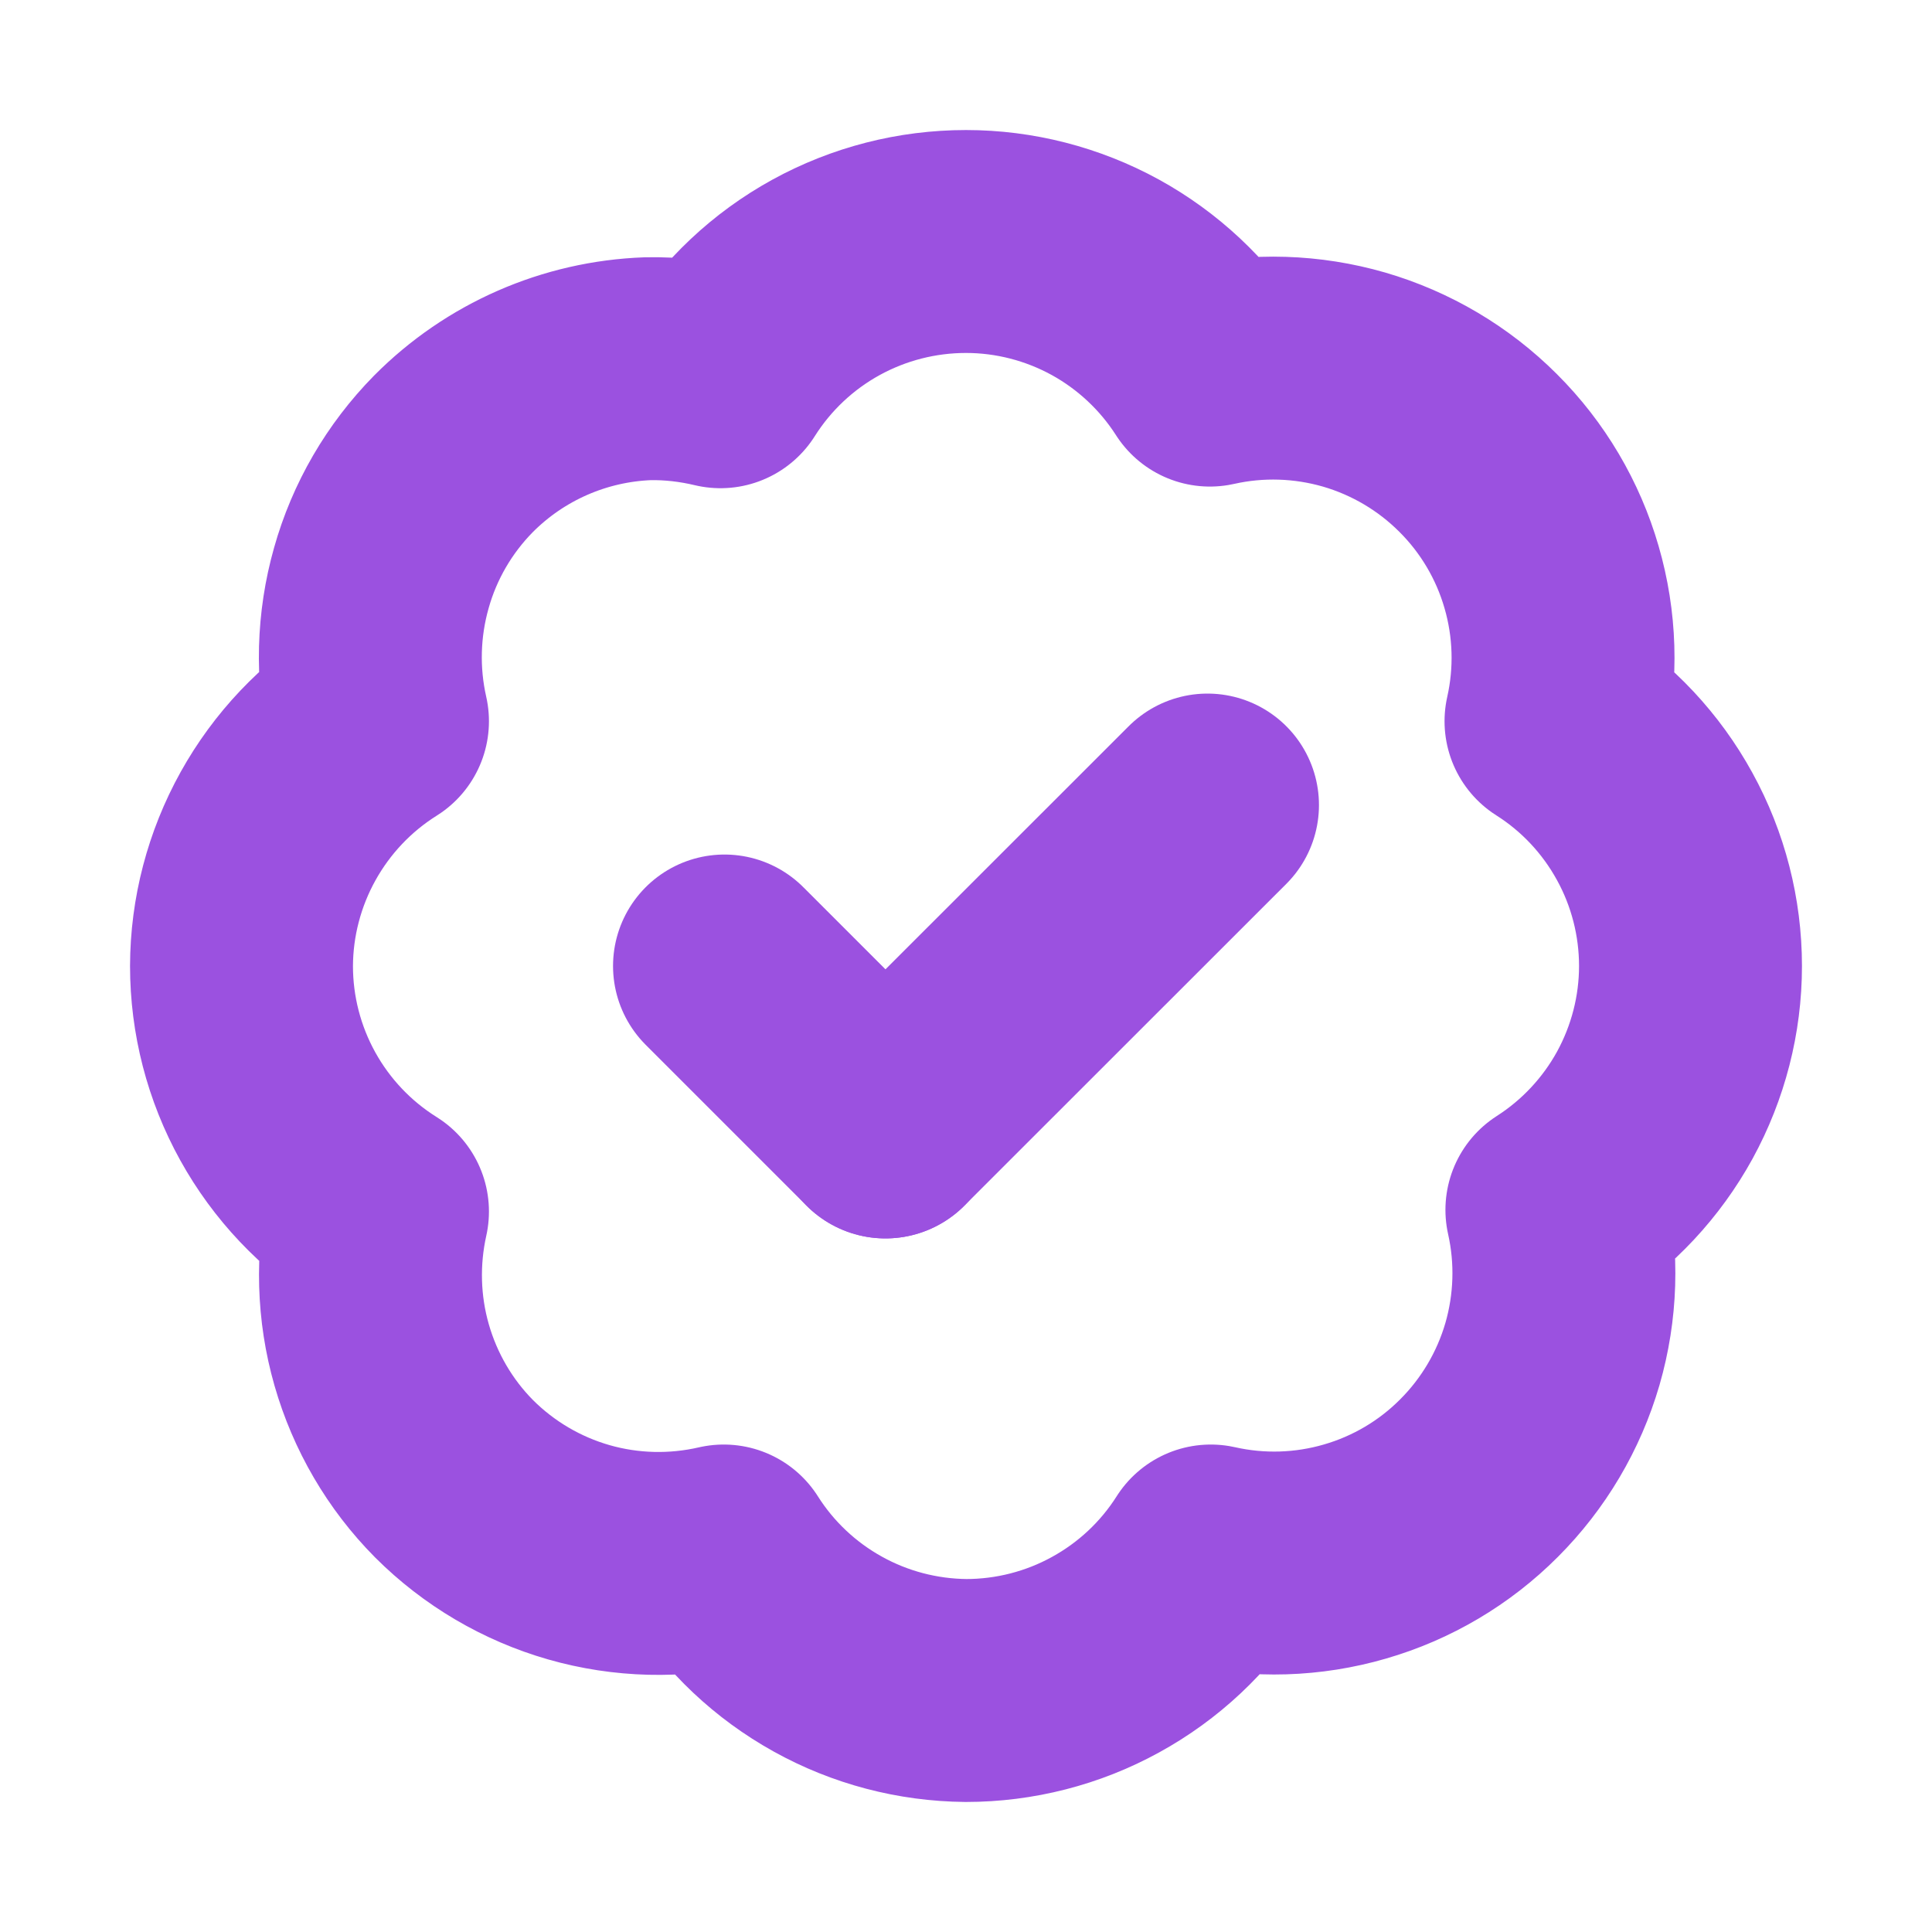 <?xml version="1.0" encoding="UTF-8" standalone="no"?>
<!DOCTYPE svg PUBLIC "-//W3C//DTD SVG 1.1//EN" "http://www.w3.org/Graphics/SVG/1.1/DTD/svg11.dtd">

<!-- Created with Vectornator (http://vectornator.io/) -->
<svg height="100%" stroke-miterlimit="10" style="fill-rule:nonzero;clip-rule:evenodd;stroke-linecap:round;stroke-linejoin:round;" version="1.1" viewBox="0 0 13 13" width="100%" xml:space="preserve" xmlns="http://www.w3.org/2000/svg" xmlns:vectornator="http://vectornator.io" xmlns:xlink="http://www.w3.org/1999/xlink">
<defs/>
<g id="Untitled" vectornator:layerName="Untitled">
<path d="M6.5 1.625C6.17 1.625 5.846 1.708 5.557 1.867C5.268 2.026 5.024 2.256 4.848 2.535C4.688 2.497 4.525 2.478 4.36 2.481C3.866 2.499 3.398 2.704 3.05 3.055C2.821 3.288 2.654 3.575 2.566 3.889C2.477 4.203 2.468 4.535 2.54 4.853C2.261 5.028 2.031 5.271 1.871 5.559C1.711 5.847 1.626 6.171 1.625 6.5C1.625 6.83 1.709 7.155 1.869 7.444C2.029 7.733 2.26 7.977 2.54 8.152C2.469 8.471 2.478 8.803 2.568 9.117C2.658 9.431 2.825 9.718 3.055 9.95C3.289 10.184 3.578 10.354 3.895 10.445C4.213 10.536 4.548 10.544 4.87 10.47C5.044 10.745 5.285 10.972 5.57 11.13C5.854 11.288 6.174 11.372 6.5 11.375C6.828 11.375 7.152 11.292 7.439 11.134C7.727 10.976 7.971 10.748 8.147 10.47C8.467 10.542 8.801 10.532 9.117 10.44C9.432 10.349 9.72 10.179 9.952 9.946C10.184 9.714 10.354 9.427 10.446 9.111C10.537 8.796 10.548 8.462 10.476 8.141C10.751 7.965 10.978 7.722 11.135 7.436C11.292 7.149 11.375 6.827 11.375 6.5C11.375 6.172 11.292 5.848 11.134 5.561C10.976 5.273 10.748 5.029 10.47 4.853L10.47 4.853C10.542 4.533 10.532 4.199 10.44 3.883C10.349 3.568 10.179 3.28 9.946 3.048C9.714 2.816 9.427 2.646 9.111 2.554C8.796 2.463 8.462 2.452 8.141 2.524C7.965 2.249 7.722 2.022 7.436 1.865C7.149 1.708 6.827 1.625 6.5 1.625L6.5 1.625Z" fill="none" fill-rule="evenodd" opacity="1" stroke="#9b51e0" stroke-linecap="round" stroke-linejoin="round" stroke-width="1.5"/>
<path d="M8.125 5.417L5.958 7.583" fill="none" fill-rule="evenodd" opacity="1" stroke="#9b51e0" stroke-linecap="round" stroke-linejoin="round" stroke-width="1.5"/>
<path d="M4.875 6.5L5.958 7.583" fill="none" fill-rule="evenodd" opacity="1" stroke="#9b51e0" stroke-linecap="round" stroke-linejoin="round" stroke-width="1.5"/>
</g>
</svg>
